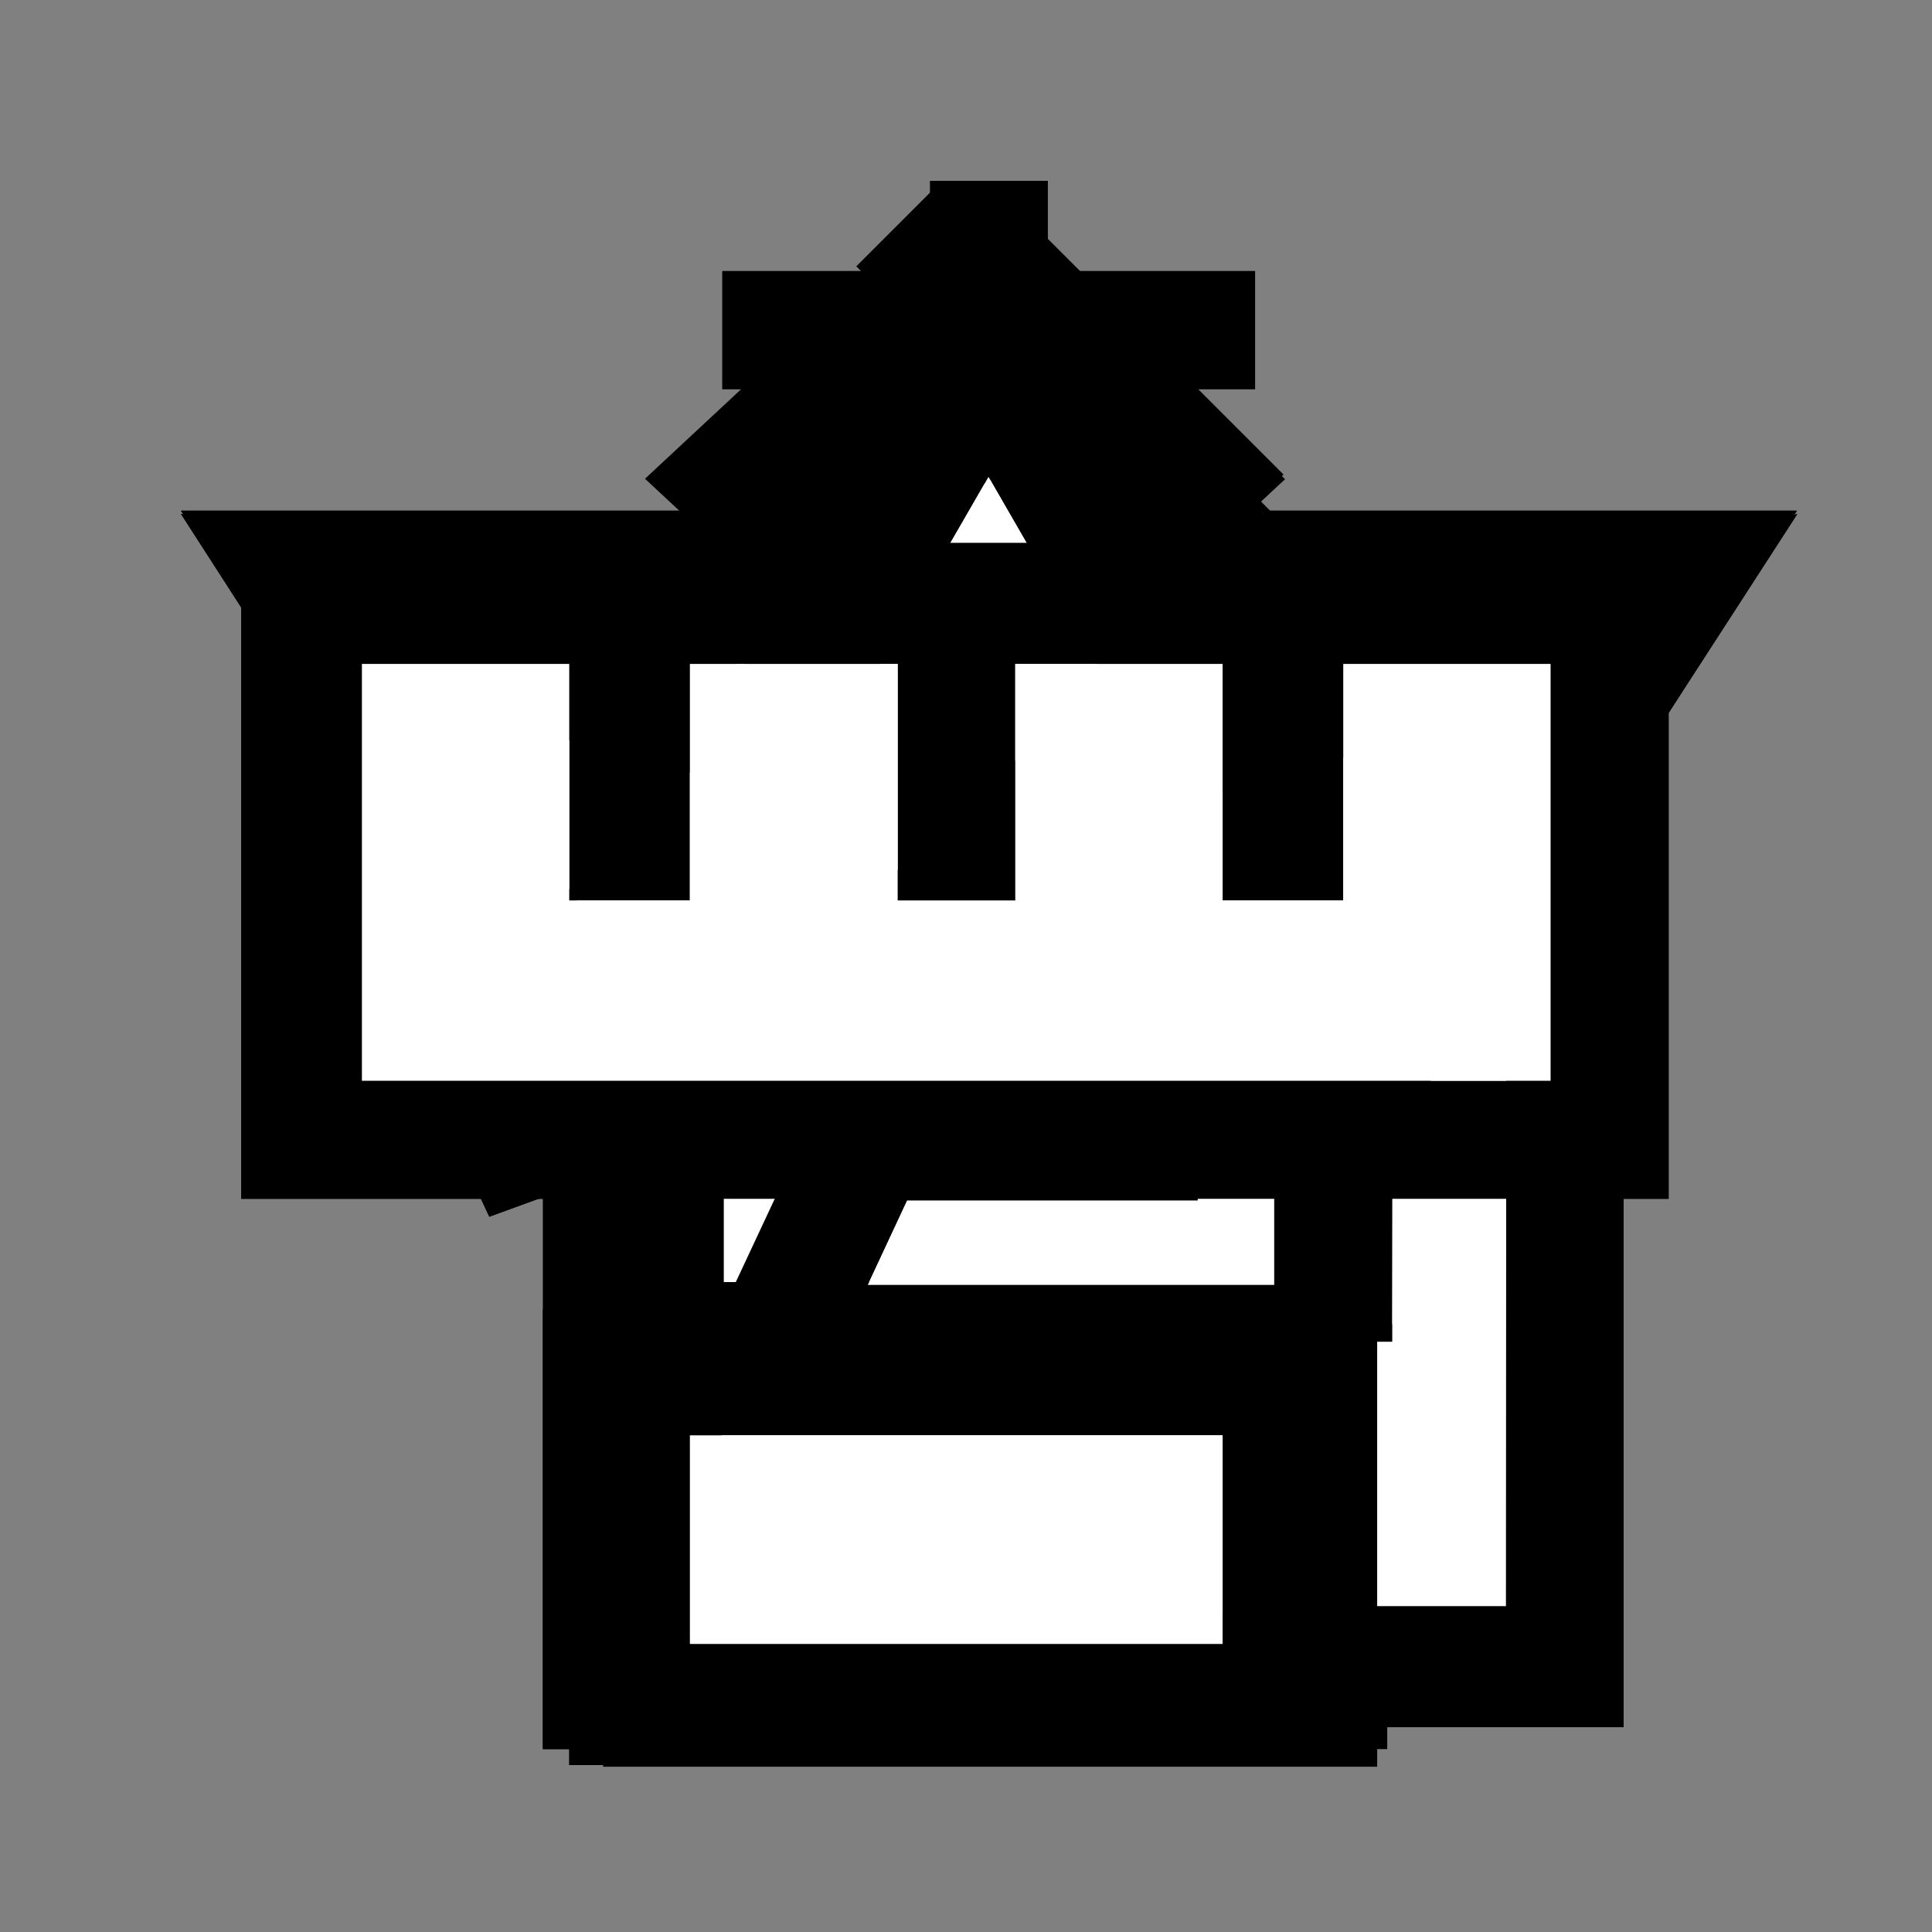 <svg xmlns="http://www.w3.org/2000/svg" width="40" height="40" viewbox="0.0 0.0 180.0 180.0">
  <rect width="100%" height="100%" fill="#808080" stroke="none"/>
  <g id="bb" fill="none" transform="scale(0.222 0.222)">
    <path d="M50.625 81.334H129.375V163.125H50.625V81.334ZM60.153 44.648L89.978 16.875L119.847 44.689L90.022 72.462L60.153 44.648Z" fill="black" />
  </g>
  <g id="bk" fill="none" transform="scale(0.222 0.222)">
    <path d="M92.229 36.292H67.368V25.284H86.745V16.875H97.713V25.284H117.049V36.292H92.229ZM56.116 119.567H128.301V161.327H56.116V119.567ZM106.203 87.151H121.192L135.654 66.109L121.03 66.028L106.203 87.151ZM78.215 87.151L63.55 66.109H48.804L63.712 87.151H78.215ZM86.217 66.028V87.151H98.282V66.028H86.217ZM128.301 108.518H56.116L16.875 47.626H167.583L128.301 108.518Z" fill="black" />
    <path d="M106.203 87.151H121.192L135.654 66.109L121.03 66.028L106.203 87.151ZM78.214 87.151L63.55 66.109H48.804L63.712 87.151H78.214ZM86.217 66.028V87.151H98.281V66.028H86.217Z" fill="white" />
  </g>
  <g id="bn" fill="none" transform="scale(0.222 0.222)">
    <path d="M133.174 123.467L133.214 88.939L117.047 72.771L106.16 77.605L122.165 93.651V123.467H133.174ZM86.052 53.679C81.448 53.679 79.147 55.98 79.147 60.584C79.147 65.188 81.448 67.49 86.052 67.49C90.683 67.49 92.998 65.188 92.998 60.584C92.998 55.98 90.683 53.679 86.052 53.679ZM72.809 44.62C73.947 44.349 75.247 43.713 76.709 42.711C78.036 41.79 79.079 40.801 79.837 39.745L88.571 33.611L79.877 24.837L87.839 16.875L151.413 80.733V161.083L54.529 161.043V149.303L76.79 102.1L45.633 113.474L28.125 75.939L72.809 44.62Z" fill="black" />
    <path d="M133.174 123.467L133.214 88.939L117.047 72.771L106.16 77.605L122.165 93.651V123.467H133.174ZM86.052 53.679C81.448 53.679 79.146 55.98 79.146 60.585C79.146 65.188 81.448 67.49 86.052 67.49C90.683 67.49 92.998 65.188 92.998 60.585C92.998 55.98 90.683 53.679 86.052 53.679Z" fill="white" />
  </g>
  <g id="bp" fill="none" transform="scale(0.222 0.222)">
    <path d="M50.625 122.114H123.75V163.125H50.625V122.114ZM67.62 73.125H106.796V111.263H67.62V73.125Z" fill="black" />
  </g>
  <g id="bq" fill="none" transform="scale(0.222 0.222)">
    <path d="M56.075 119.83H128.261V161.59H56.075V119.83ZM167.623 47.929L128.261 108.781H56.075L16.875 47.929L69.318 62.107L92.188 22.5L115.099 62.025L167.623 47.929ZM92.188 86.439H103.603L92.188 66.616L80.611 86.439H92.188Z" fill="black" />
    <path d="M92.188 86.439H103.603L92.188 66.615L80.611 86.439H92.188Z" fill="white" />
  </g>
  <g id="br" fill="none" transform="scale(0.222 0.222)">
    <path d="M118.205 61.918V89.459H132.22V61.918H118.205ZM82.255 61.918V89.459H96.107V61.918H82.255ZM46.142 61.918V89.459H60.157V61.918H46.142ZM22.5 50.625H155.618V111.802H22.5V50.625ZM53.088 122.851H125.274V164.611H53.088V122.851Z" fill="black" />
    <path d="M118.205 61.918V89.46H132.22V61.918H118.205ZM82.255 61.918V89.46H96.107V61.918H82.255ZM46.142 61.918V89.46H60.157V61.918H46.142Z" fill="white" />
  </g>
  <g id="wb" fill="none" transform="scale(0.222 0.222)">
    <path d="M80.502 44.254L92.323 56.035L104.144 44.214L92.363 32.393L80.502 44.254ZM64.984 44.214L92.323 16.875L119.702 44.254L92.363 71.593L64.984 44.214ZM67.502 91.376V149.547H117.183V91.376H67.502ZM56.25 80.327H128.436V160.84H56.25V80.327Z" fill="black" />
    <path d="M80.501 44.254L92.323 56.035L104.143 44.214L92.363 32.393L80.501 44.254ZM67.502 91.376V149.547H117.183V91.376H67.502Z" fill="white" />
  </g>
  <g id="wk" fill="none" transform="scale(0.222 0.222)">
    <path d="M92.229 36.292H67.368V25.284H86.745V16.875H97.713V25.284H117.049V36.292H92.229ZM121.68 97.388L146.947 58.634H37.349L62.778 97.388H121.68ZM128.301 108.518H56.116L16.875 47.626H167.583L128.301 108.518ZM86.745 67.043H97.713V86.176H86.745V67.043ZM81.83 86.176L68.668 86.217L55.141 67.124H68.546L81.83 86.176ZM102.628 86.176L116.034 67.043L129.317 67.084L116.196 86.176H102.628ZM67.368 130.576V150.034H117.049V130.576H67.368ZM56.116 119.567H128.301V161.327H56.116V119.567Z" fill="black" />
    <path d="M121.68 97.388L146.946 58.634H37.348L62.778 97.388H121.68ZM86.745 67.043H97.712V86.176H86.745V67.043ZM81.83 86.176L68.668 86.217L55.141 67.124H68.546L81.83 86.176ZM102.628 86.176L116.033 67.043L129.316 67.084L116.196 86.176H102.628ZM67.368 130.576V150.034H117.049V130.576H67.368Z" fill="white" />
  </g>
  <g id="wn" fill="none" transform="scale(0.222 0.222)">
    <path d="M88.53 55.588C93.54 55.588 96.045 58.093 96.045 63.103C96.045 68.113 93.54 70.618 88.53 70.618C83.547 70.618 81.056 68.113 81.056 63.103C81.056 58.093 83.547 55.588 88.53 55.588ZM129.842 125.133H118.834V95.316L102.829 79.27L113.716 74.396L129.884 90.604L129.842 125.133ZM151.413 149.75V161.083H54.57L54.489 149.79L76.79 102.1L45.633 113.474L28.125 75.939L88.571 33.611L79.877 24.837L87.839 16.875L151.413 80.895L151.413 149.75ZM91.82 96.494L66.96 149.79H140.445L140.486 85.323L96.817 41.654L42.343 79.758L51.401 99.216L94.42 83.536L98.279 94.097L91.82 96.494Z" fill="black" />
    <path d="M88.53 55.588C93.54 55.588 96.045 58.093 96.045 63.103C96.045 68.113 93.54 70.618 88.53 70.618C83.547 70.618 81.056 68.113 81.056 63.103C81.056 58.093 83.547 55.588 88.53 55.588ZM129.842 125.133H118.834V95.316L102.829 79.27L113.716 74.396L129.883 90.604L129.842 125.133ZM91.82 96.494L66.959 149.79H140.445L140.485 85.323L96.817 41.654L42.343 79.758L51.401 99.216L94.42 83.536L98.279 94.098L91.82 96.494Z" fill="white" />
  </g>
  <g id="wp" fill="none" transform="scale(0.222 0.222)">
    <path d="M56.25 123.009H128.436V164.768H56.25V123.009ZM67.502 134.017V153.475H117.183V134.017H67.502ZM83.995 84.134V100.951H100.731V84.134H83.995ZM73.027 73.125H111.699V111.959H73.027V73.125Z" fill="black" />
    <path d="M67.502 134.017V153.475H117.183V134.017H67.502ZM83.995 84.134V100.951H100.731V84.134H83.995Z" fill="white" />
  </g>
  <g id="wq" fill="none" transform="scale(0.222 0.222)">
    <path d="M92.188 86.439H80.611L92.188 66.616L103.603 86.439H92.188ZM142.316 66.047L109.737 74.903L92.188 44.477L74.68 74.821L42.101 66.128L62.737 97.651H121.639L142.316 66.047ZM167.623 47.929L128.261 108.781H56.075L16.875 47.929L69.318 62.107L92.188 22.5L115.099 62.025L167.623 47.929ZM67.327 130.839V150.297H117.008V130.839H67.327ZM56.075 119.83H128.261V161.59H56.075V119.83Z" fill="black" />
    <path d="M92.188 86.439H80.611L92.188 66.616L103.603 86.439H92.188ZM142.316 66.047L109.737 74.903L92.188 44.477L74.68 74.821L42.101 66.128L62.737 97.65H121.639L142.316 66.047ZM67.328 130.839V150.297H117.008V130.839H67.328Z" fill="white" />
  </g>
  <g id="wr" fill="none" transform="scale(0.222 0.222)">
    <path d="M64.34 133.86V153.317H114.022V133.86H64.34ZM53.088 122.851H125.274V164.611H53.088V122.851ZM89.201 83.976H83.717V61.918H64.34V83.976H53.088V61.918H33.752V100.793H144.61V61.918H125.274V83.976H114.022V61.918H94.686V83.976H89.201ZM22.5 50.625H155.618V111.802H22.5V50.625Z" fill="black" />
    <path d="M64.34 133.86V153.317H114.021V133.86H64.34ZM89.201 83.976H83.717V61.918H64.34V83.976H53.088V61.918H33.752V100.793H144.61V61.918H125.273V83.976H114.021V61.918H94.685V83.976H89.201Z" fill="white" />
  </g>
</svg>